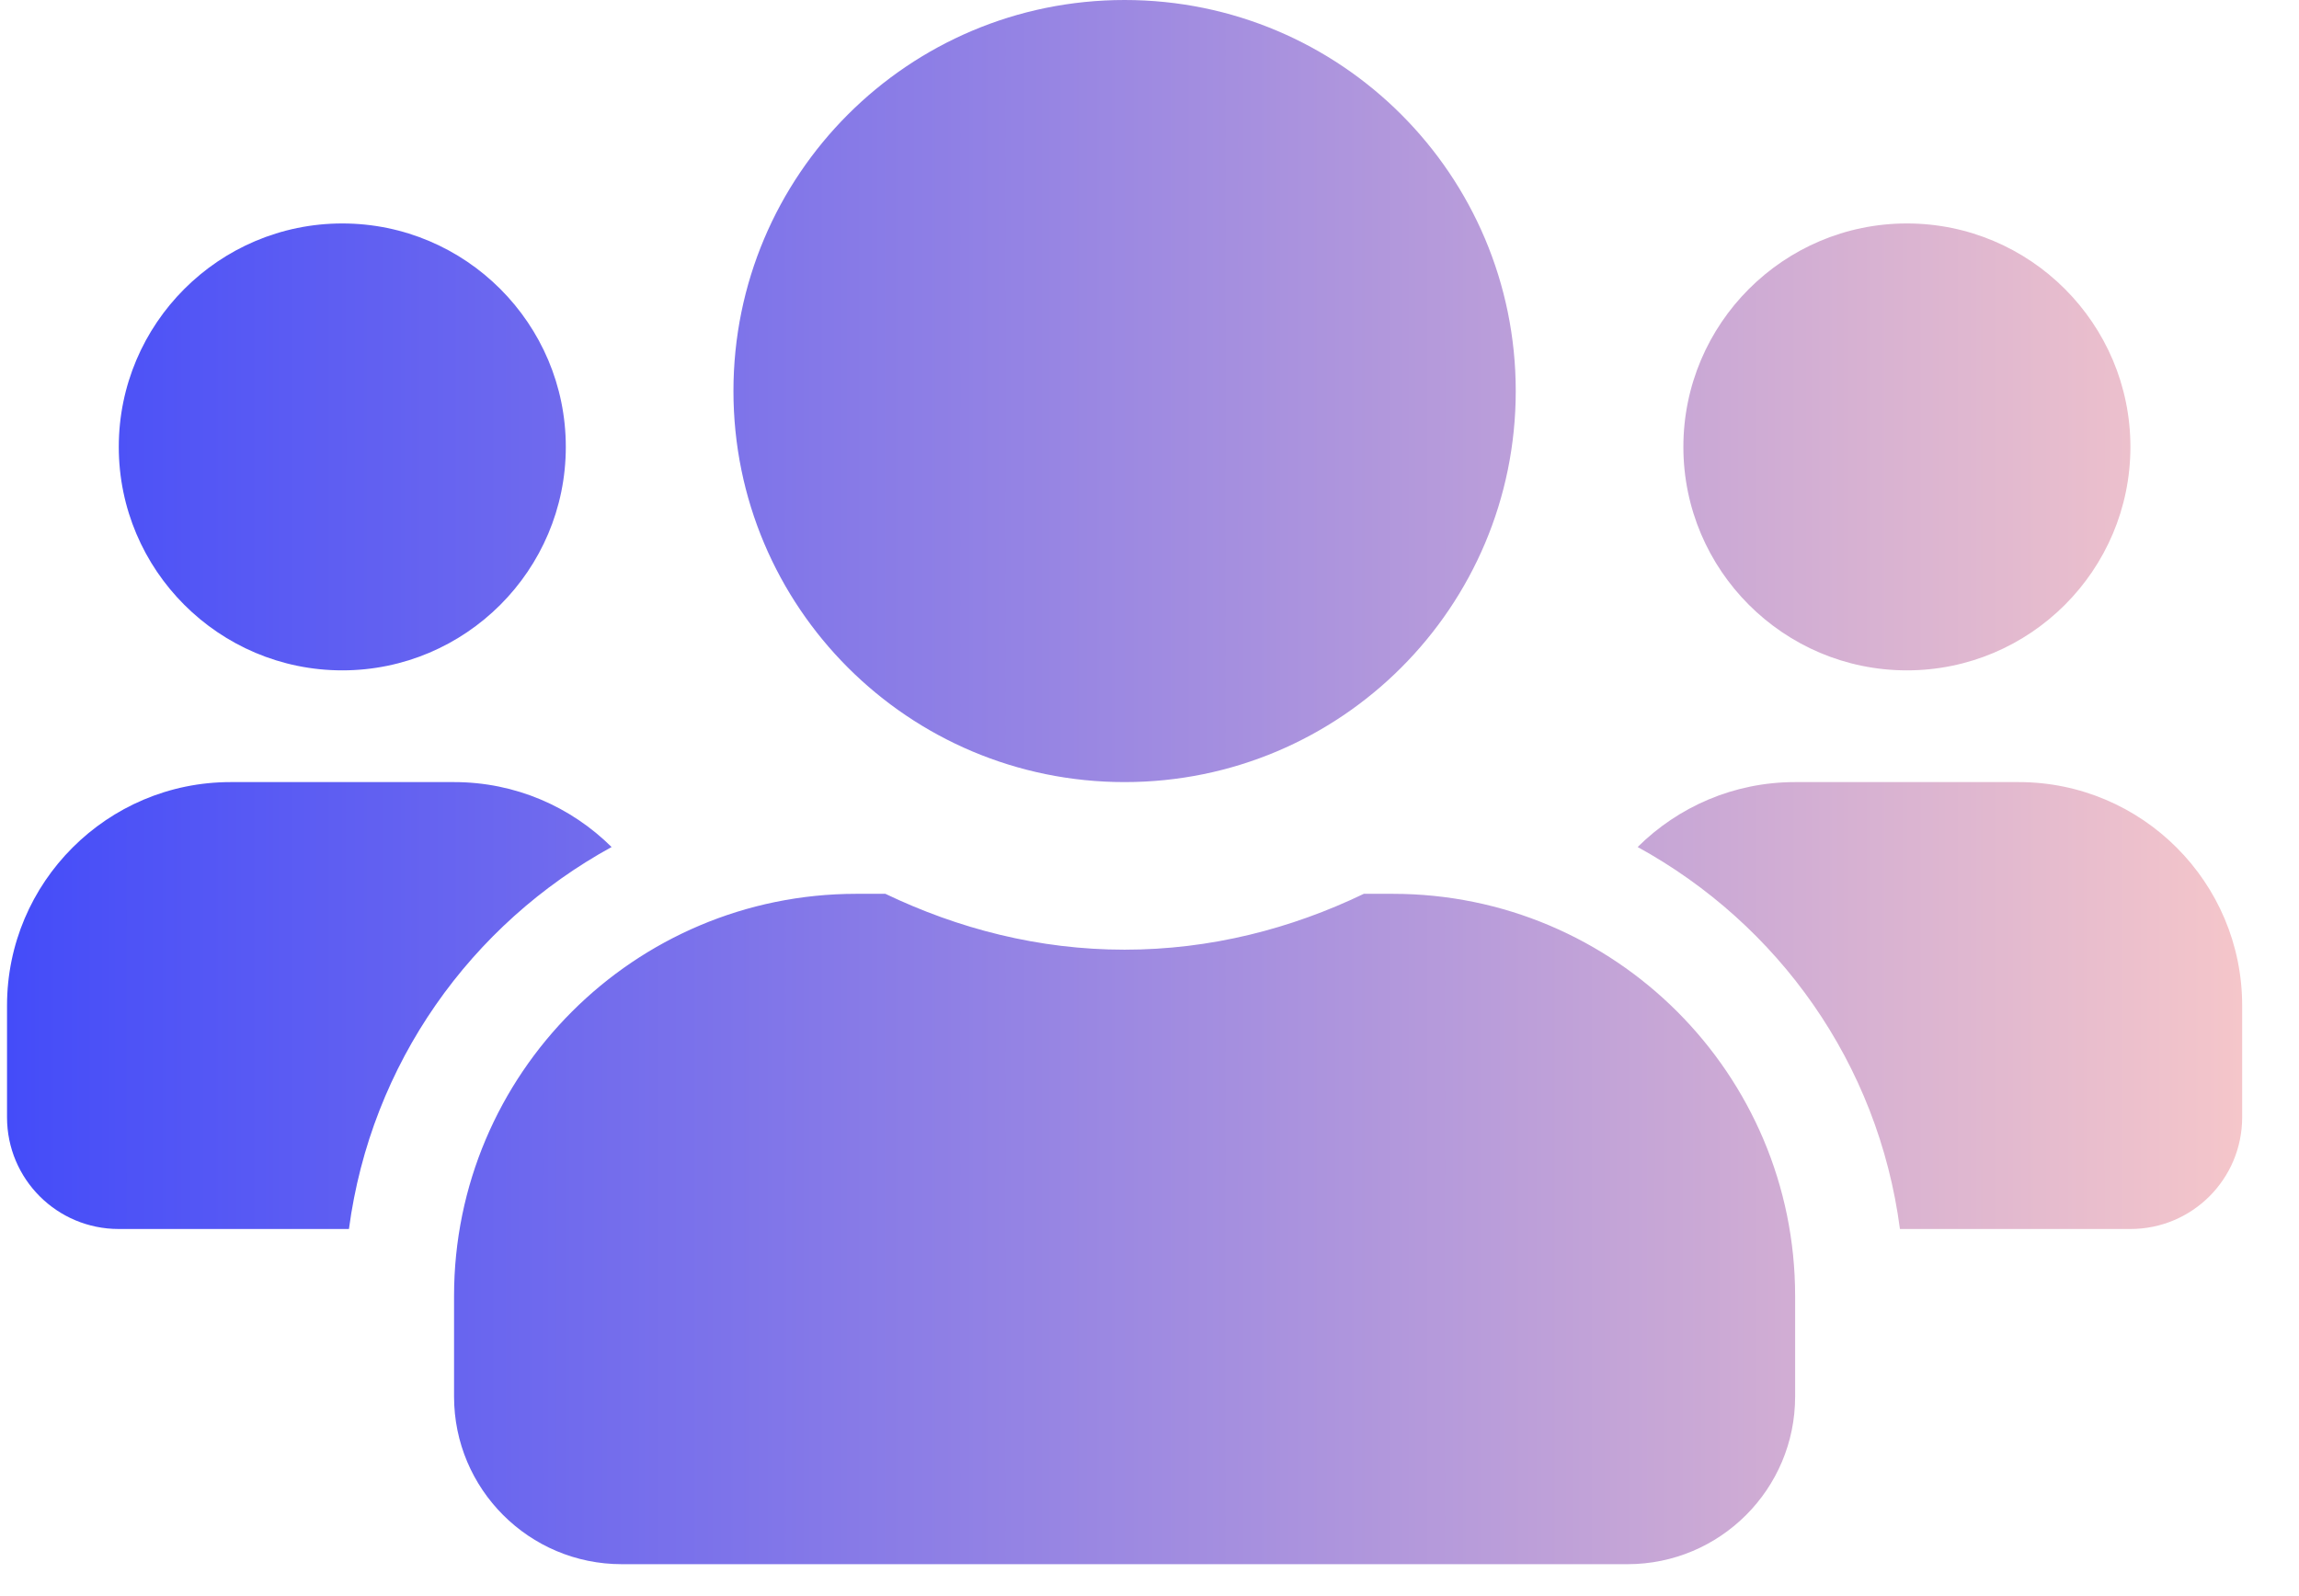 <svg width="36" height="25" viewBox="0 0 36 25" fill="none" xmlns="http://www.w3.org/2000/svg">
<path d="M5.36 10.5C7.291 10.5 8.86 8.93 8.86 7C8.86 5.07 7.291 3.5 5.36 3.5C3.43 3.5 1.86 5.07 1.86 7C1.86 8.93 3.43 10.5 5.36 10.5ZM29.86 10.5C31.791 10.5 33.36 8.93 33.36 7C33.36 5.07 31.791 3.5 29.86 3.5C27.93 3.5 26.36 5.07 26.36 7C26.36 8.93 27.93 10.5 29.86 10.5ZM31.61 12.25H28.11C27.148 12.25 26.278 12.638 25.644 13.267C27.848 14.476 29.412 16.658 29.751 19.25H33.36C34.328 19.25 35.11 18.468 35.11 17.5V15.75C35.11 13.819 33.541 12.25 31.61 12.25ZM17.61 12.25C20.995 12.25 23.735 9.51 23.735 6.125C23.735 2.74 20.995 0 17.61 0C14.225 0 11.485 2.74 11.485 6.125C11.485 9.51 14.225 12.25 17.61 12.25ZM21.81 14H21.356C20.219 14.547 18.956 14.875 17.61 14.875C16.265 14.875 15.007 14.547 13.864 14H13.41C9.932 14 7.11 16.822 7.11 20.3V21.875C7.11 23.324 8.286 24.5 9.735 24.5H25.485C26.935 24.5 28.11 23.324 28.11 21.875V20.3C28.11 16.822 25.288 14 21.81 14ZM9.577 13.267C8.942 12.638 8.073 12.25 7.11 12.25H3.61C1.68 12.25 0.11 13.819 0.11 15.75V17.5C0.11 18.468 0.892 19.25 1.86 19.25H5.464C5.809 16.658 7.373 14.476 9.577 13.267Z" fill="url(#paint0_linear_0_32)"/>
<defs>
<linearGradient id="paint0_linear_0_32" x1="0.11" y1="12.25" x2="35.11" y2="12.25" gradientUnits="userSpaceOnUse">
<stop stop-color="#444CF9"/>
<stop offset="1" stop-color="#F5C6CA"/>
</linearGradient>
</defs>
</svg>
